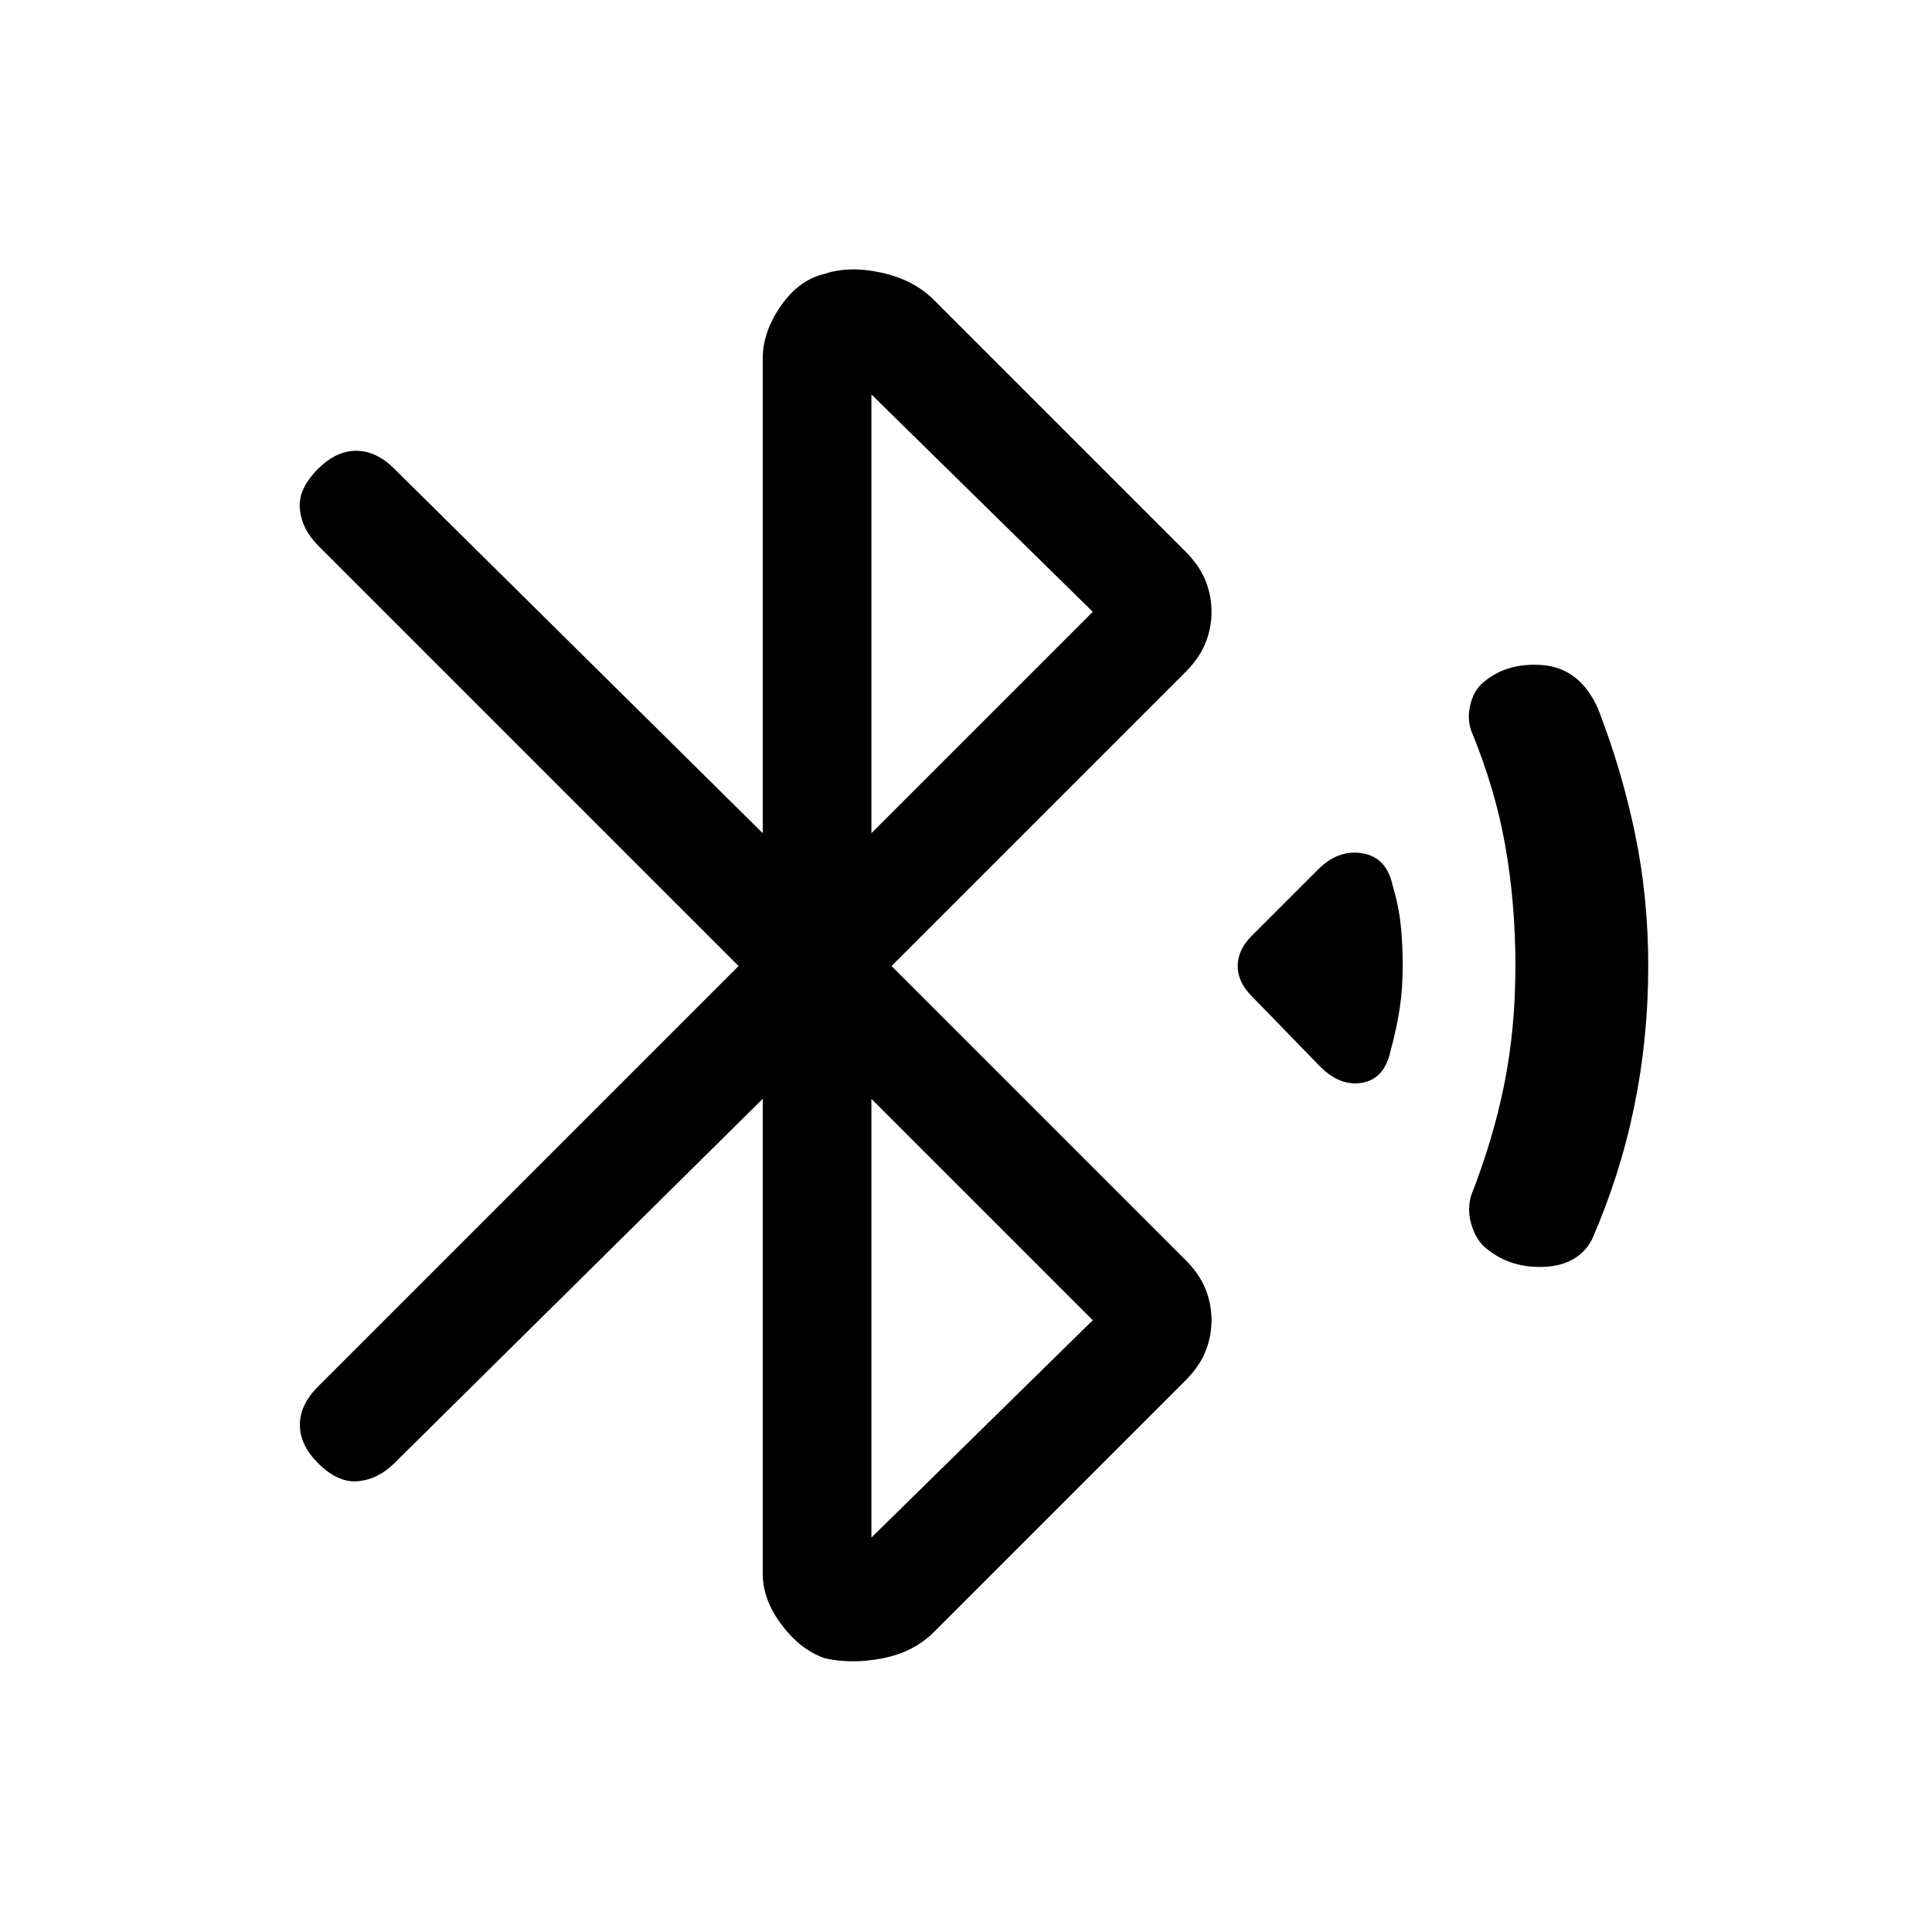 <svg xmlns="http://www.w3.org/2000/svg" height="24" width="24"><path d="M16.4 13.25 15.55 12.375Q15.375 12.2 15.375 12Q15.375 11.8 15.55 11.625L16.375 10.8Q16.625 10.55 16.925 10.6Q17.225 10.65 17.3 11Q17.375 11.25 17.4 11.488Q17.425 11.725 17.425 12Q17.425 12.275 17.388 12.525Q17.35 12.775 17.275 13.05Q17.2 13.4 16.925 13.45Q16.65 13.5 16.4 13.25ZM18.425 15.475Q18.325 15.375 18.275 15.2Q18.225 15.025 18.275 14.85Q18.55 14.15 18.688 13.462Q18.825 12.775 18.825 12Q18.825 11.225 18.7 10.512Q18.575 9.8 18.275 9.075Q18.225 8.925 18.263 8.762Q18.3 8.6 18.4 8.5Q18.7 8.225 19.163 8.262Q19.625 8.3 19.85 8.8Q20.15 9.575 20.312 10.362Q20.475 11.15 20.475 12Q20.475 12.9 20.3 13.75Q20.125 14.6 19.775 15.4Q19.6 15.725 19.163 15.738Q18.725 15.75 18.425 15.475ZM10.25 20.6Q9.95 20.5 9.713 20.188Q9.475 19.875 9.475 19.55V13.65L4.9 18.175Q4.7 18.375 4.45 18.4Q4.2 18.425 3.95 18.175Q3.725 17.95 3.725 17.7Q3.725 17.45 3.95 17.225L9.175 12L3.95 6.775Q3.75 6.575 3.725 6.325Q3.7 6.075 3.95 5.825Q4.175 5.6 4.425 5.6Q4.675 5.6 4.9 5.825L9.475 10.35V4.45Q9.475 4.125 9.7 3.8Q9.925 3.475 10.25 3.4Q10.55 3.3 10.95 3.387Q11.35 3.475 11.6 3.725L14.725 6.85Q14.9 7.025 14.975 7.212Q15.05 7.4 15.05 7.6Q15.05 7.8 14.975 7.987Q14.9 8.175 14.725 8.35L11.075 12L14.725 15.65Q14.9 15.825 14.975 16.012Q15.05 16.2 15.05 16.4Q15.05 16.6 14.975 16.788Q14.9 16.975 14.725 17.15L11.6 20.275Q11.35 20.525 10.963 20.6Q10.575 20.675 10.25 20.6ZM10.825 10.35 13.575 7.6 10.825 4.9ZM10.825 19.1 13.575 16.4 10.825 13.65Z"/></svg>